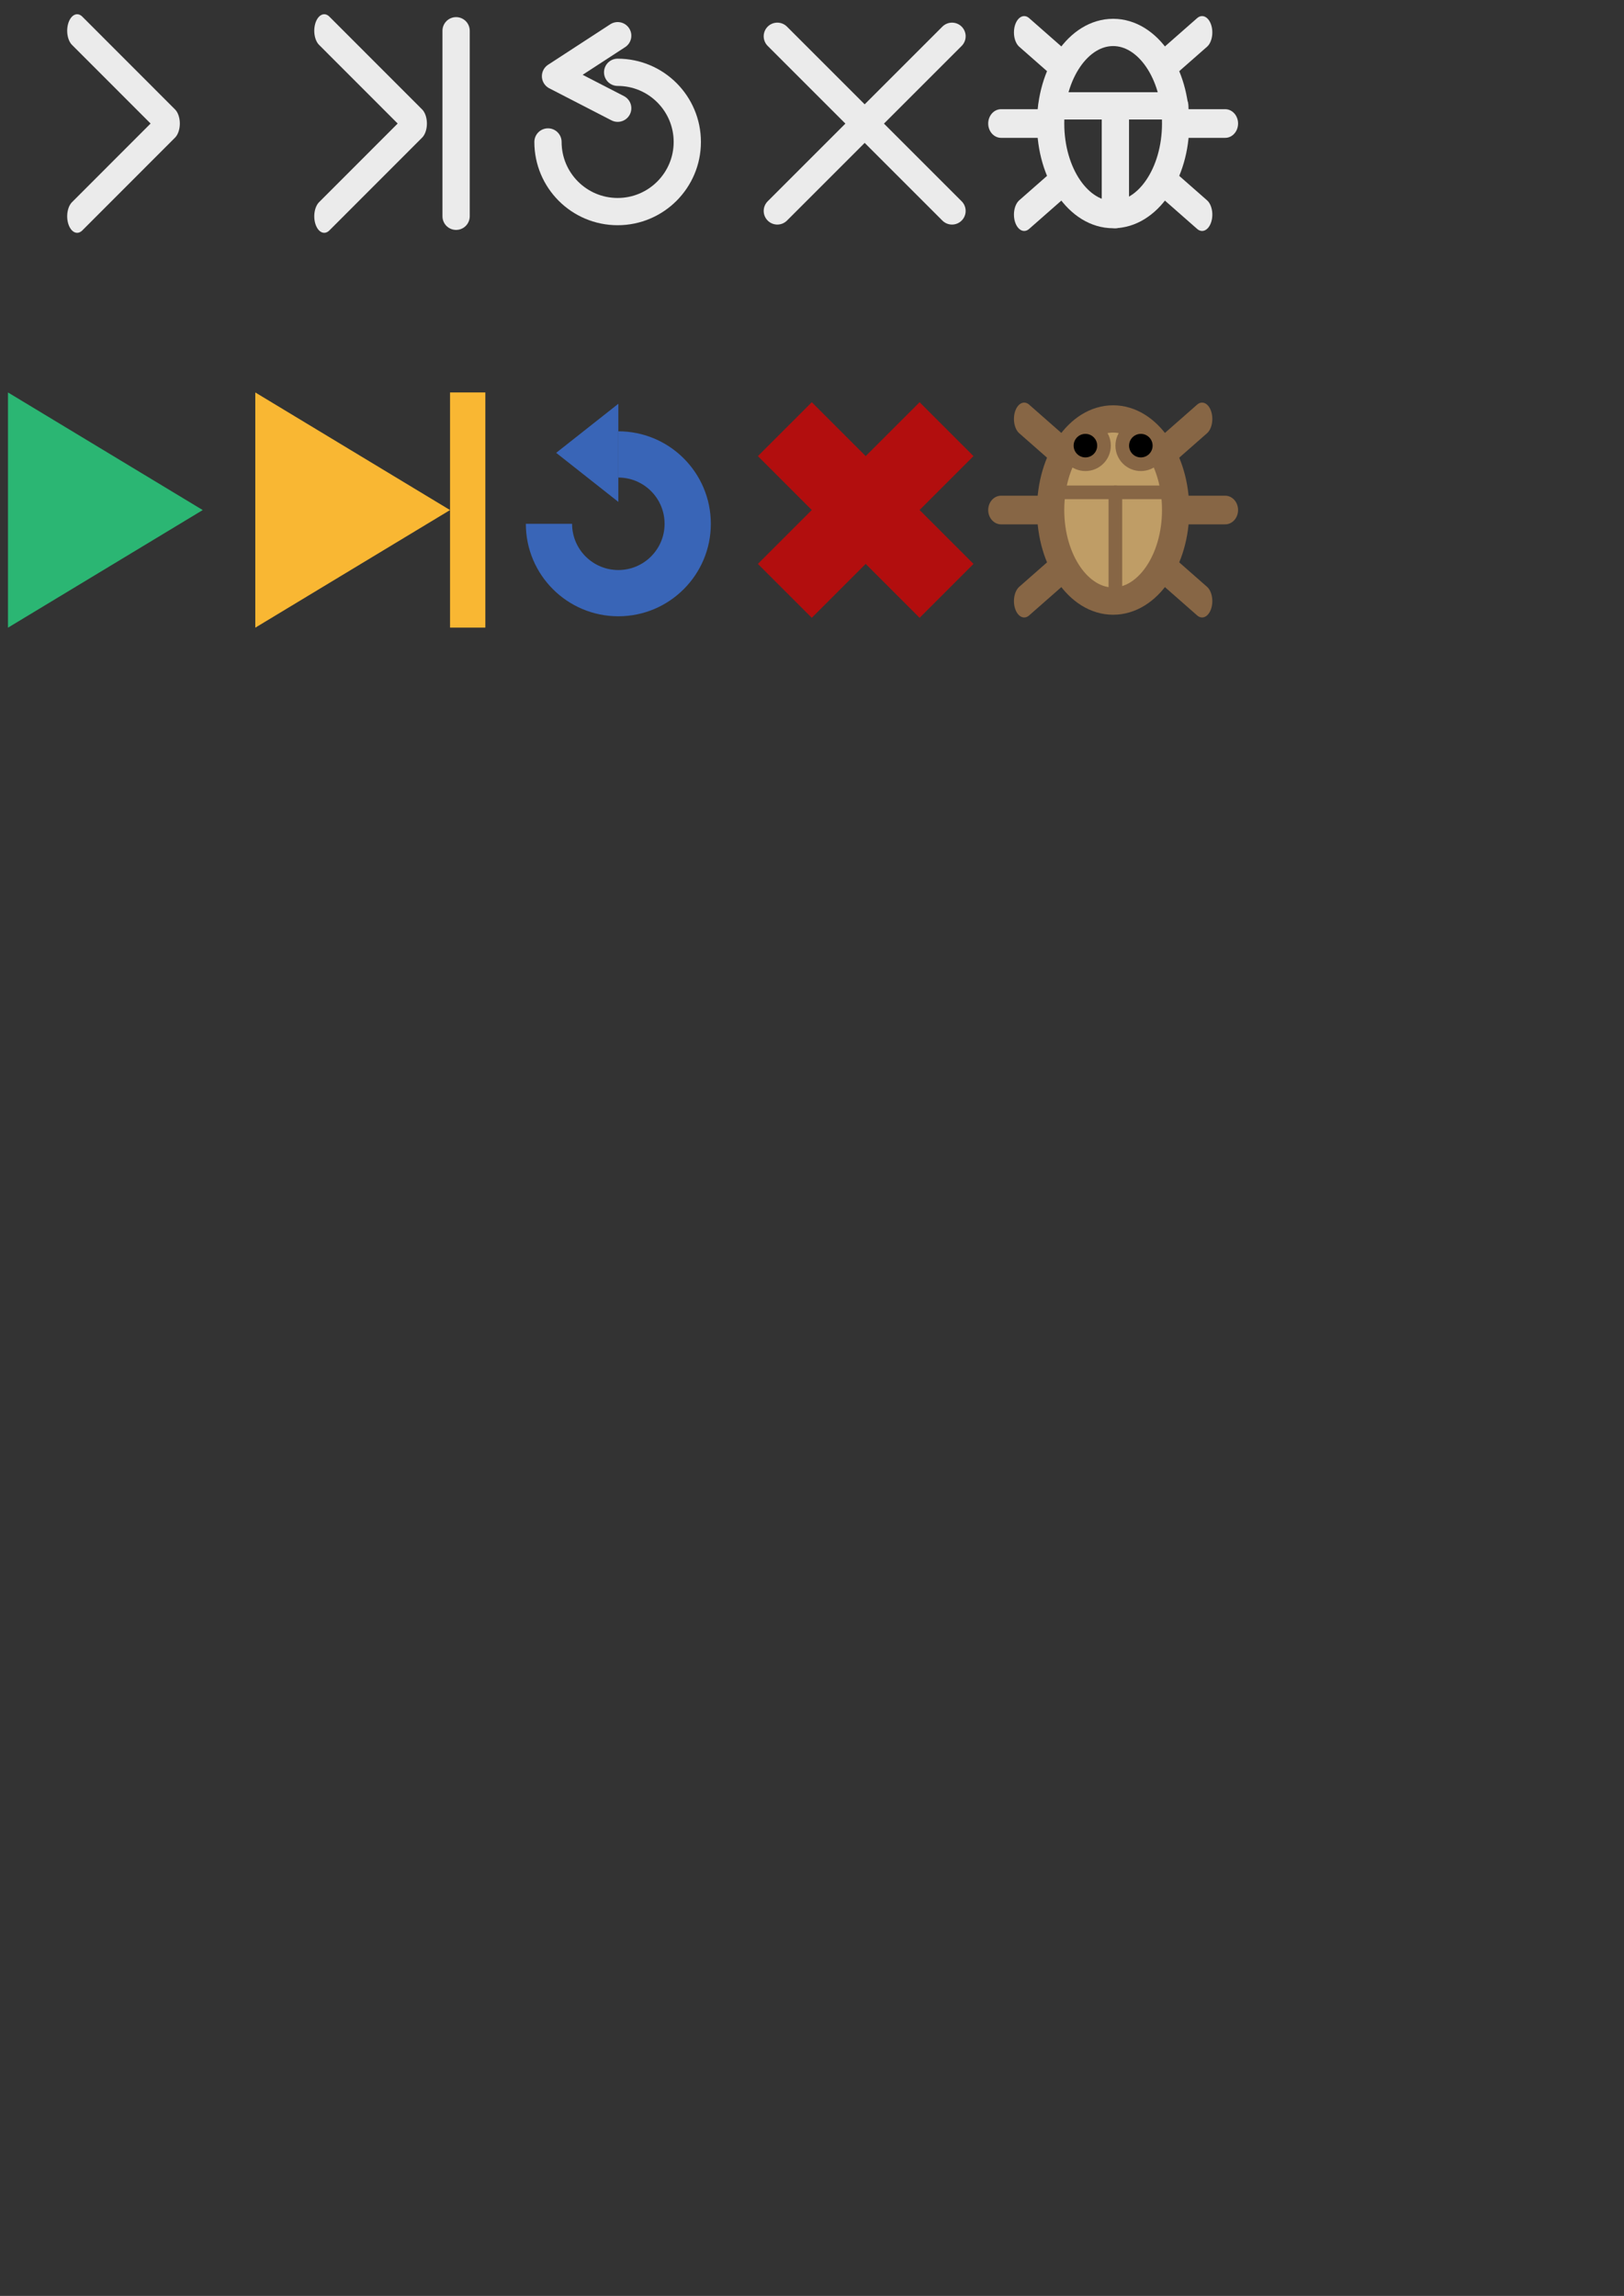 <?xml version="1.0" encoding="UTF-8" standalone="no"?>
<!DOCTYPE svg PUBLIC "-//W3C//DTD SVG 1.1//EN" "http://www.w3.org/Graphics/SVG/1.1/DTD/svg11.dtd">
<svg width="100%" height="100%" viewBox="0 0 2481 3508" version="1.1" xmlns="http://www.w3.org/2000/svg" xmlns:xlink="http://www.w3.org/1999/xlink" xml:space="preserve" style="fill-rule:evenodd;clip-rule:evenodd;stroke-linecap:round;stroke-linejoin:round;stroke-miterlimit:1.5;">
    <rect x="0" y="0" width="2481" height="3508" fill="#333333" stroke="none"/>
    <g transform="matrix(1,0,0,1,0,590.551)">
        <rect x="0" y="0" width="377.464" height="377.464" style="fill:none;"/>
        <g transform="matrix(6.14299e-17,1.115,-0.923,5.07648e-17,343.069,-40.605)">
            <path d="M205.733,36.143L366.898,358.474L44.567,358.474L205.733,36.143Z" style="fill:rgb(43,182,115);"/>
        </g>
    </g>
    <g transform="matrix(1,0,0,1,0,590.551)">
        <g transform="matrix(1,0,0,1,377.464,-5.68434e-14)">
            <rect x="0" y="0" width="377.464" height="377.464" style="fill:none;"/>
        </g>
        <g>
            <g transform="matrix(6.14299e-17,1.115,-0.923,5.07648e-17,720.886,-40.605)">
                <path d="M205.733,36.143L366.898,358.474L44.567,358.474L205.733,36.143Z" style="fill:rgb(249,183,51);"/>
            </g>
            <g transform="matrix(1,0,0,1,44.175,-5.68434e-14)">
                <rect x="643.346" y="9.075" width="53.956" height="359.313" style="fill:rgb(249,183,51);"/>
            </g>
        </g>
    </g>
    <g transform="matrix(1,0,0,1,754.928,590.551)">
        <g transform="matrix(1,0,0,1,0.977,0)">
            <rect x="0" y="0" width="377.464" height="377.464" style="fill:none;"/>
        </g>
        <g transform="matrix(1,0,0,1,-753.951,21.041)">
            <path d="M802.353,188.732C802.353,266.774 865.618,330.04 943.66,330.04C1021.65,330.04 1084.97,266.722 1084.97,188.732C1084.97,110.69 1021.7,47.425 943.66,47.425L943.66,118.078C982.681,118.078 1014.31,149.711 1014.31,188.732C1014.31,227.727 982.655,259.386 943.66,259.386C904.639,259.386 873.007,227.753 873.007,188.732L802.353,188.732Z" style="fill:rgb(57,101,183);"/>
            <g transform="matrix(6.12323e-17,-1,1,6.12323e-17,774.646,1016.87)">
                <path d="M936.561,74.046L1011.53,169.014L861.595,169.014L936.561,74.046Z" style="fill:rgb(57,101,183);"/>
            </g>
        </g>
    </g>
    <g transform="matrix(1,0,0,1,-389.063,590.551)">
        <g transform="matrix(1,0,0,1,1522.92,0)">
            <rect x="0" y="0" width="377.464" height="377.464" style="fill:none;"/>
        </g>
        <g transform="matrix(1.309,0,0,1.309,970.438,-58.34)">
            <path d="M629.107,62.911L692.018,125.821L629.107,188.732L692.018,251.643L629.107,314.553L566.196,251.643L503.285,314.553L440.375,251.643L503.286,188.732L440.375,125.821L503.285,62.911L566.196,125.821L629.107,62.911Z" style="fill:rgb(178,14,14);"/>
        </g>
    </g>
    <g transform="matrix(1,0,0,1,0,-221.638)">
        <g transform="matrix(1,0,0,1,1511.81,812.189)">
            <rect x="0" y="0" width="377.464" height="377.464" style="fill:none;"/>
        </g>
        <g transform="matrix(1,0,0,1,3.434,812.189)">
            <g transform="matrix(1,0,0,1,-3.434,0)">
                <ellipse cx="1700.54" cy="188.732" rx="95.493" ry="139.176" style="fill:rgb(191,157,102);stroke:rgb(135,102,69);stroke-width:41.67px;"/>
            </g>
            <g transform="matrix(1,0,0,1,-2.985,0)">
                <path d="M1606.85,161.743L1794.24,161.743" style="fill:none;stroke:rgb(135,102,69);stroke-width:20.83px;"/>
            </g>
            <path d="M1700.54,161.743L1700.54,327.908" style="fill:none;stroke:rgb(135,102,69);stroke-width:20.83px;"/>
            <g transform="matrix(0.9,0,0,1,181.548,0)">
                <g transform="matrix(0.696,0,0,1,538.93,0)">
                    <path d="M1773.22,98.488L1862.09,49.556" style="fill:none;stroke:rgb(135,102,69);stroke-width:49.94px;"/>
                </g>
                <path d="M1796.04,188.732L1874.13,188.732" style="fill:none;stroke:rgb(135,102,69);stroke-width:43.8px;"/>
                <g transform="matrix(0.696,0,0,1,538.93,0)">
                    <path d="M1773.22,278.976L1862.09,327.908" style="fill:none;stroke:rgb(135,102,69);stroke-width:49.94px;"/>
                </g>
            </g>
            <g transform="matrix(-0.9,0,0,1,3212.67,0)">
                <g transform="matrix(0.696,0,0,1,538.93,0)">
                    <path d="M1773.22,98.488L1862.09,49.556" style="fill:none;stroke:rgb(135,102,69);stroke-width:49.94px;"/>
                </g>
                <path d="M1796.04,188.732L1874.13,188.732" style="fill:none;stroke:rgb(135,102,69);stroke-width:43.8px;"/>
                <g transform="matrix(0.696,0,0,1,538.93,0)">
                    <path d="M1773.22,278.976L1862.09,327.908" style="fill:none;stroke:rgb(135,102,69);stroke-width:49.94px;"/>
                </g>
            </g>
            <g transform="matrix(1,0,0,1,-3.466,-810.908)">
                <circle cx="1658.23" cy="901.272" r="28.403" style="stroke:rgb(135,102,69);stroke-width:20.83px;"/>
            </g>
            <g transform="matrix(1,0,0,1,81.218,-810.908)">
                <circle cx="1658.23" cy="901.272" r="28.403" style="stroke:rgb(135,102,69);stroke-width:20.83px;"/>
            </g>
        </g>
    </g>
    <g>
        <rect x="0" y="0" width="377.464" height="377.464" style="fill:none;"/>
        <g transform="matrix(0.476,0,0,0.789,112.077,39.84)">
            <path d="M12.153,9.075L309.704,188.732L12.153,368.389" style="fill:none;stroke:rgb(235,235,235);stroke-width:63.94px;"/>
        </g>
    </g>
    <g>
        <g transform="matrix(1,0,0,1,377.464,-5.68434e-14)">
            <rect x="0" y="0" width="377.464" height="377.464" style="fill:none;"/>
        </g>
        <g>
            <g transform="matrix(1,0,0,1,201.458,6.39488e-14)">
                <path d="M495.33,47L495.33,330.464" style="fill:none;stroke:rgb(235,235,235);stroke-width:41.67px;"/>
            </g>
            <g transform="matrix(0.476,0,0,0.789,489.541,39.84)">
                <path d="M12.153,9.075L309.704,188.732L12.153,368.389" style="fill:none;stroke:rgb(235,235,235);stroke-width:63.94px;"/>
            </g>
        </g>
    </g>
    <g transform="matrix(1,0,0,1,754.928,0)">
        <g transform="matrix(1,0,0,1,0.977,0)">
            <rect x="0" y="0" width="377.464" height="377.464" style="fill:none;"/>
        </g>
        <g transform="matrix(1,0,0,1,-754.928,27.7)">
            <g transform="matrix(5.67306e-17,-0.926,0.926,5.67306e-17,768.804,1063.02)">
                <path d="M943.66,73.812C880.192,73.812 828.741,125.264 828.741,188.732C828.741,252.158 880.234,303.652 943.66,303.652C1007.13,303.652 1058.58,252.201 1058.58,188.732" style="fill:none;stroke:rgb(235,235,235);stroke-width:44.97px;"/>
            </g>
            <g transform="matrix(1,0,0,1,-7.95808e-13,8.393)">
                <path d="M943.66,18.469L848.692,80.307L943.66,129.268" style="fill:none;stroke:rgb(235,235,235);stroke-width:41.67px;"/>
            </g>
        </g>
    </g>
    <g transform="matrix(1,0,0,1,-389.063,0)">
        <g transform="matrix(1,0,0,1,1522.43,-5.68434e-14)">
            <rect x="0" y="0" width="377.464" height="377.464" style="fill:none;"/>
        </g>
        <g transform="matrix(0.707,-0.707,0.707,0.707,642.557,989.454)">
            <path d="M1321.12,0L1321.12,377.464" style="fill:none;stroke:rgb(235,235,235);stroke-width:41.67px;"/>
            <g transform="matrix(6.12323e-17,-1,1,6.12323e-17,1132.39,1509.86)">
                <path d="M1321.12,0L1321.12,377.464" style="fill:none;stroke:rgb(235,235,235);stroke-width:41.67px;"/>
            </g>
        </g>
    </g>
    <g transform="matrix(1,0,0,1,1509.86,-5.68434e-14)">
        <g transform="matrix(1,0,0,1,1.955,0)">
            <rect x="0" y="0" width="377.464" height="377.464" style="fill:none;"/>
        </g>
        <g transform="matrix(1,0,0,1,-1506.42,5.68434e-14)">
            <g transform="matrix(1,0,0,1,-2.985,0)">
                <path d="M1606.85,161.743L1794.24,161.743" style="fill:none;stroke:rgb(235,235,235);stroke-width:41.67px;"/>
            </g>
            <path d="M1700.54,161.743L1700.54,327.908" style="fill:none;stroke:rgb(235,235,235);stroke-width:41.67px;"/>
            <g transform="matrix(1,0,0,1,-3.434,0)">
                <ellipse cx="1700.54" cy="188.732" rx="95.493" ry="139.176" style="fill:none;stroke:rgb(235,235,235);stroke-width:41.67px;"/>
            </g>
            <g transform="matrix(0.9,0,0,1,181.548,0)">
                <g transform="matrix(0.696,0,0,1,538.93,0)">
                    <path d="M1773.22,98.488L1862.09,49.556" style="fill:none;stroke:rgb(235,235,235);stroke-width:49.94px;"/>
                </g>
                <path d="M1796.04,188.732L1874.13,188.732" style="fill:none;stroke:rgb(235,235,235);stroke-width:43.8px;"/>
                <g transform="matrix(0.696,0,0,1,538.93,0)">
                    <path d="M1773.22,278.976L1862.09,327.908" style="fill:none;stroke:rgb(235,235,235);stroke-width:49.94px;"/>
                </g>
            </g>
            <g transform="matrix(-0.9,0,0,1,3212.67,0)">
                <g transform="matrix(0.696,0,0,1,538.93,0)">
                    <path d="M1773.22,98.488L1862.09,49.556" style="fill:none;stroke:rgb(235,235,235);stroke-width:49.94px;"/>
                </g>
                <path d="M1796.04,188.732L1874.13,188.732" style="fill:none;stroke:rgb(235,235,235);stroke-width:43.8px;"/>
                <g transform="matrix(0.696,0,0,1,538.93,0)">
                    <path d="M1773.22,278.976L1862.09,327.908" style="fill:none;stroke:rgb(235,235,235);stroke-width:49.94px;"/>
                </g>
            </g>
        </g>
    </g>
</svg>

